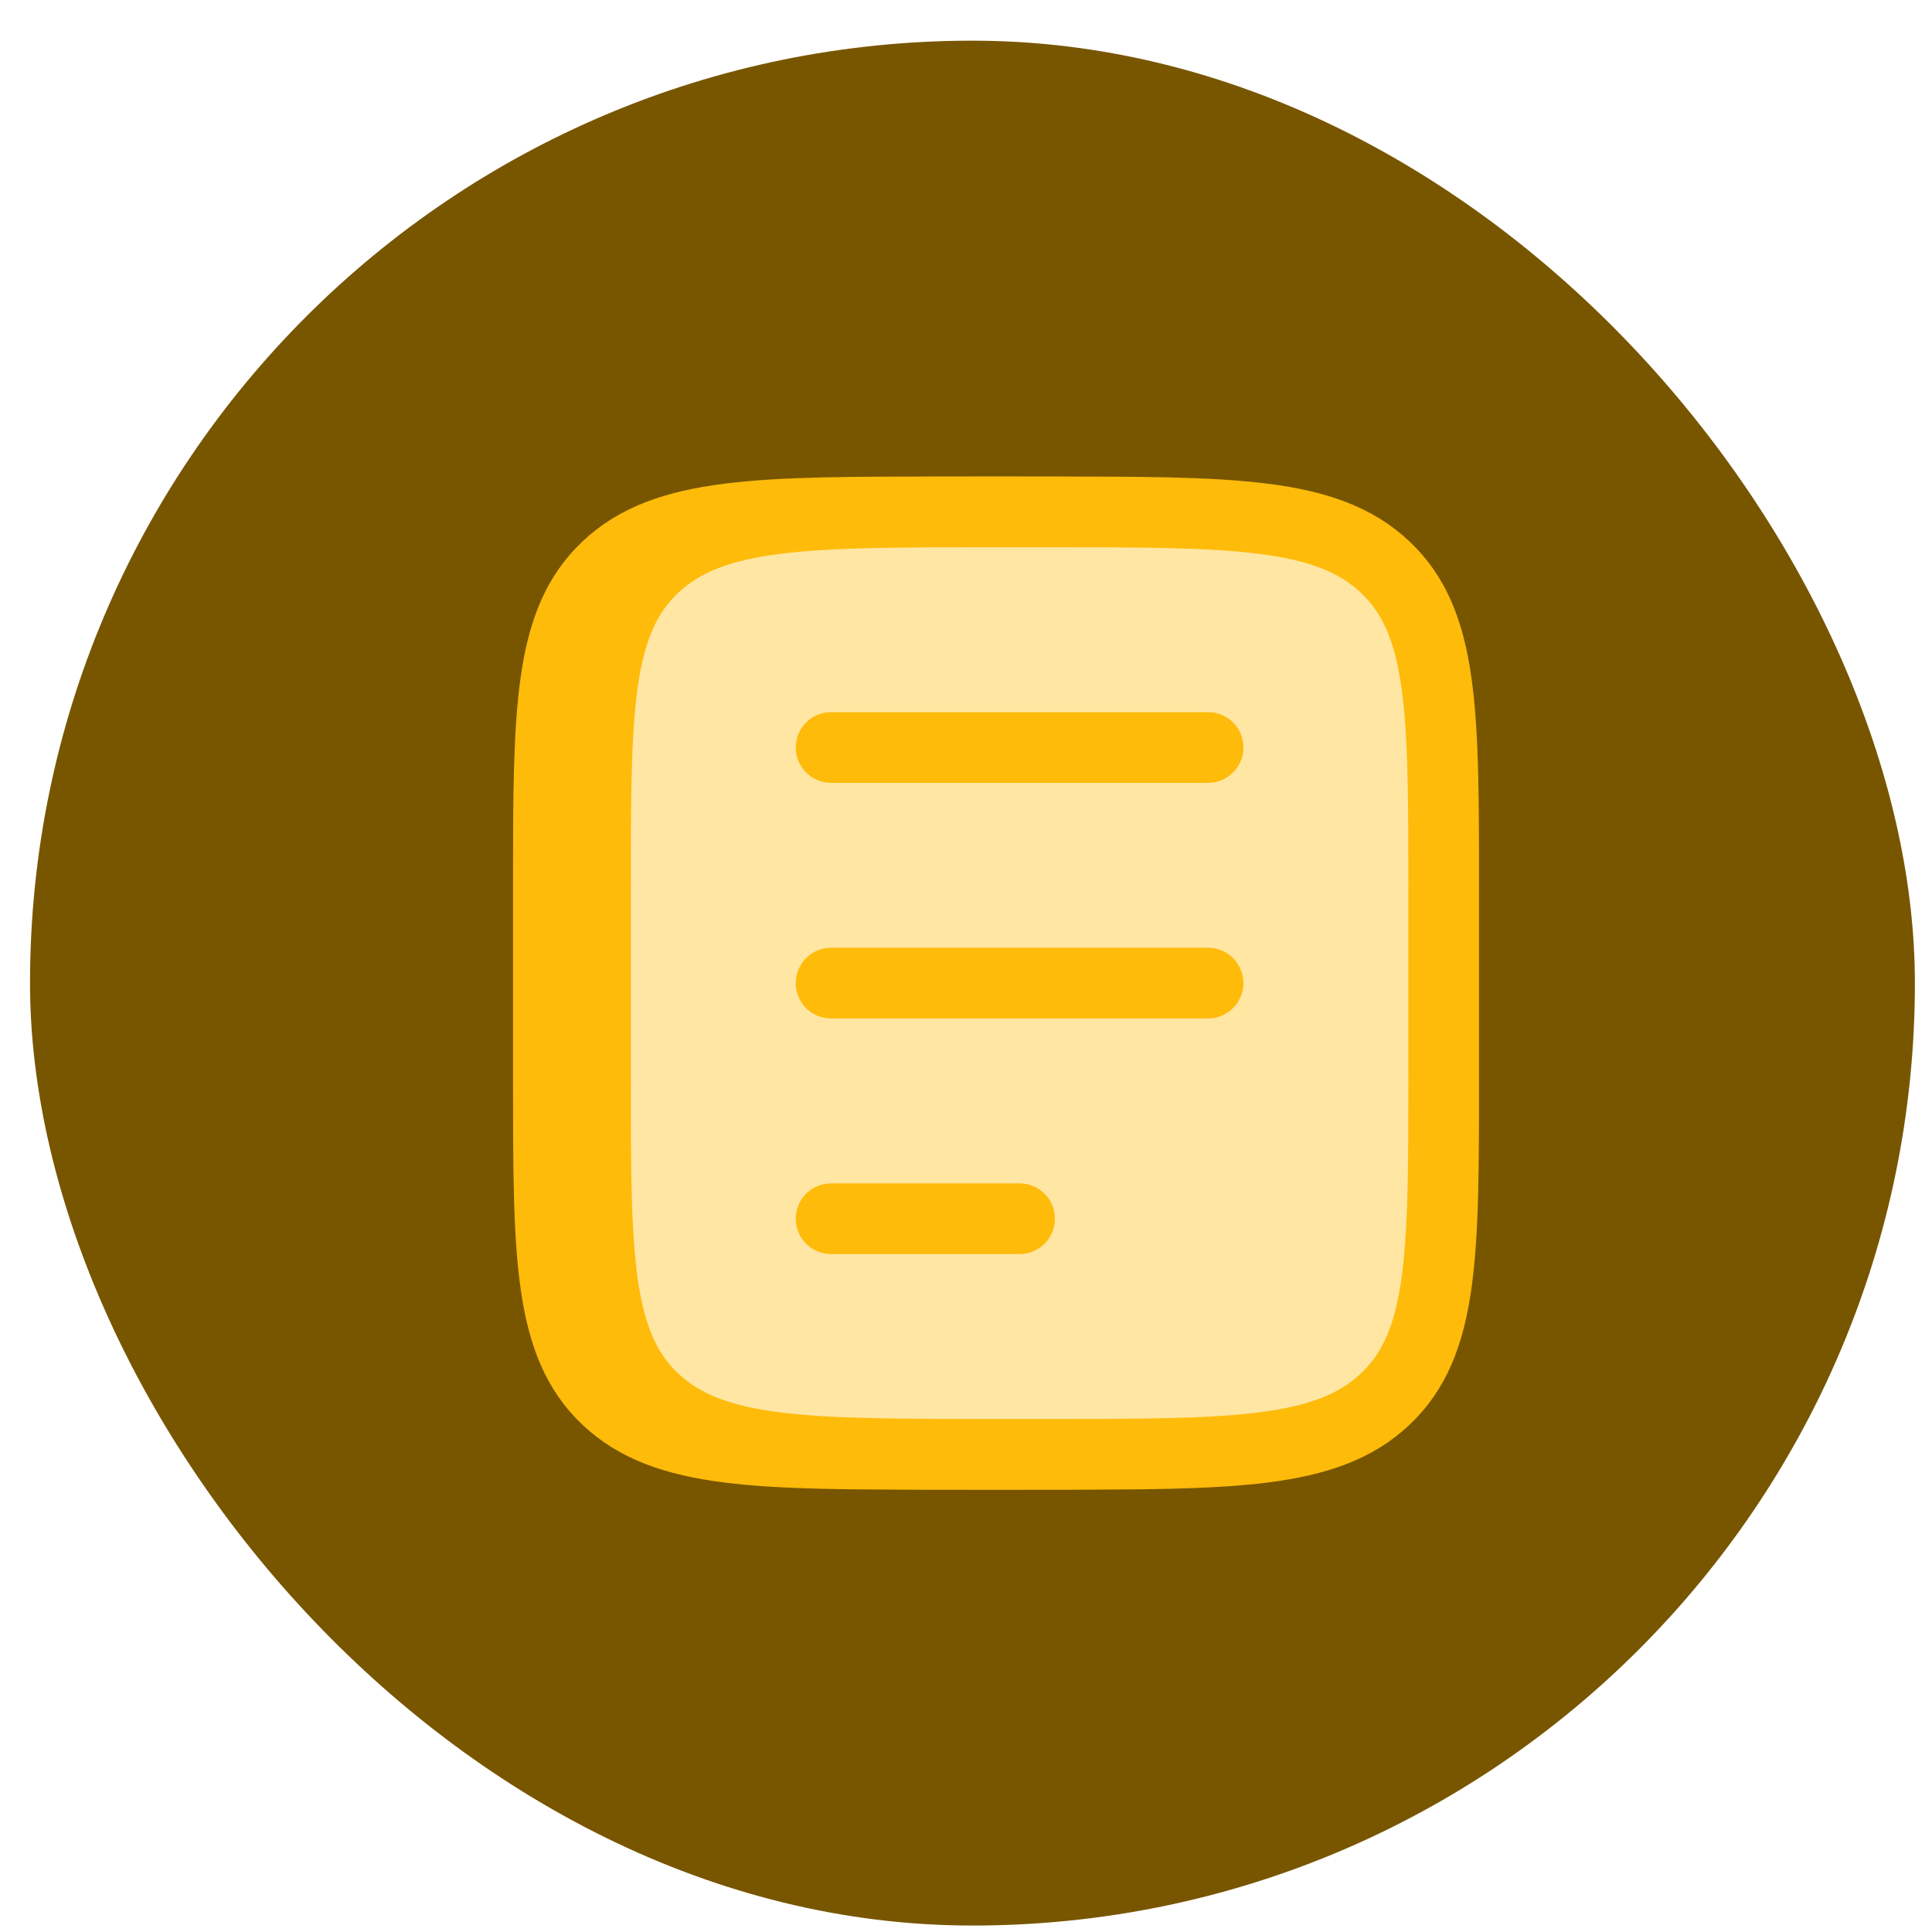 <svg width="41" height="41" viewBox="0 0 41 41" fill="none" xmlns="http://www.w3.org/2000/svg">
<rect x="0.637" y="0.863" width="40" height="40" rx="20" fill="#785600"/>
<g clip-path="url(#clip0_3477_45469)">
<g style="mix-blend-mode:luminosity">
<path d="M21.166 10.863C25.159 10.863 27.156 10.863 28.396 12.035C29.637 13.206 29.637 15.092 29.637 18.863V22.863C29.637 26.634 29.637 28.52 28.396 29.692C27.156 30.863 25.159 30.863 21.166 30.863H20.107C16.114 30.863 14.118 30.863 12.877 29.692C11.637 28.52 11.637 26.634 11.637 22.863L11.637 18.863C11.637 15.092 11.637 13.206 12.877 12.035C14.118 10.863 16.114 10.863 20.107 10.863L21.166 10.863Z" fill="#FFE6A3" stroke="#FFBB0A" stroke-width="1.5" stroke-linecap="round"/>
<path d="M16.637 15.863H24.637" stroke="#FFBB0A" stroke-width="1.5" stroke-linecap="round"/>
<path d="M16.637 20.863H24.637" stroke="#FFBB0A" stroke-width="1.5" stroke-linecap="round"/>
<path d="M16.637 25.863H20.637" stroke="#FFBB0A" stroke-width="1.5" stroke-linecap="round"/>
</g>
<path d="M22.166 10.863C26.159 10.863 28.156 10.863 29.396 12.035C30.637 13.206 30.637 15.092 30.637 18.863V22.863C30.637 26.634 30.637 28.52 29.396 29.692C28.156 30.863 26.159 30.863 22.166 30.863H21.107C17.114 30.863 15.118 30.863 13.877 29.692C12.637 28.52 12.637 26.634 12.637 22.863L12.637 18.863C12.637 15.092 12.637 13.206 13.877 12.035C15.118 10.863 17.114 10.863 21.107 10.863L22.166 10.863Z" fill="#FFE6A3" stroke="#FFBB0A" stroke-width="1.5" stroke-linecap="round"/>
<path d="M17.637 15.863H25.637" stroke="#FFBB0A" stroke-width="1.5" stroke-linecap="round"/>
<path d="M17.637 20.863H25.637" stroke="#FFBB0A" stroke-width="1.5" stroke-linecap="round"/>
<path d="M17.637 25.863H21.637" stroke="#FFBB0A" stroke-width="1.5" stroke-linecap="round"/>
</g>
<defs>
<clipPath id="clip0_3477_45469">
<rect width="24" height="24" fill="white" transform="translate(8.637 8.863)"/>
</clipPath>
</defs>
</svg>
